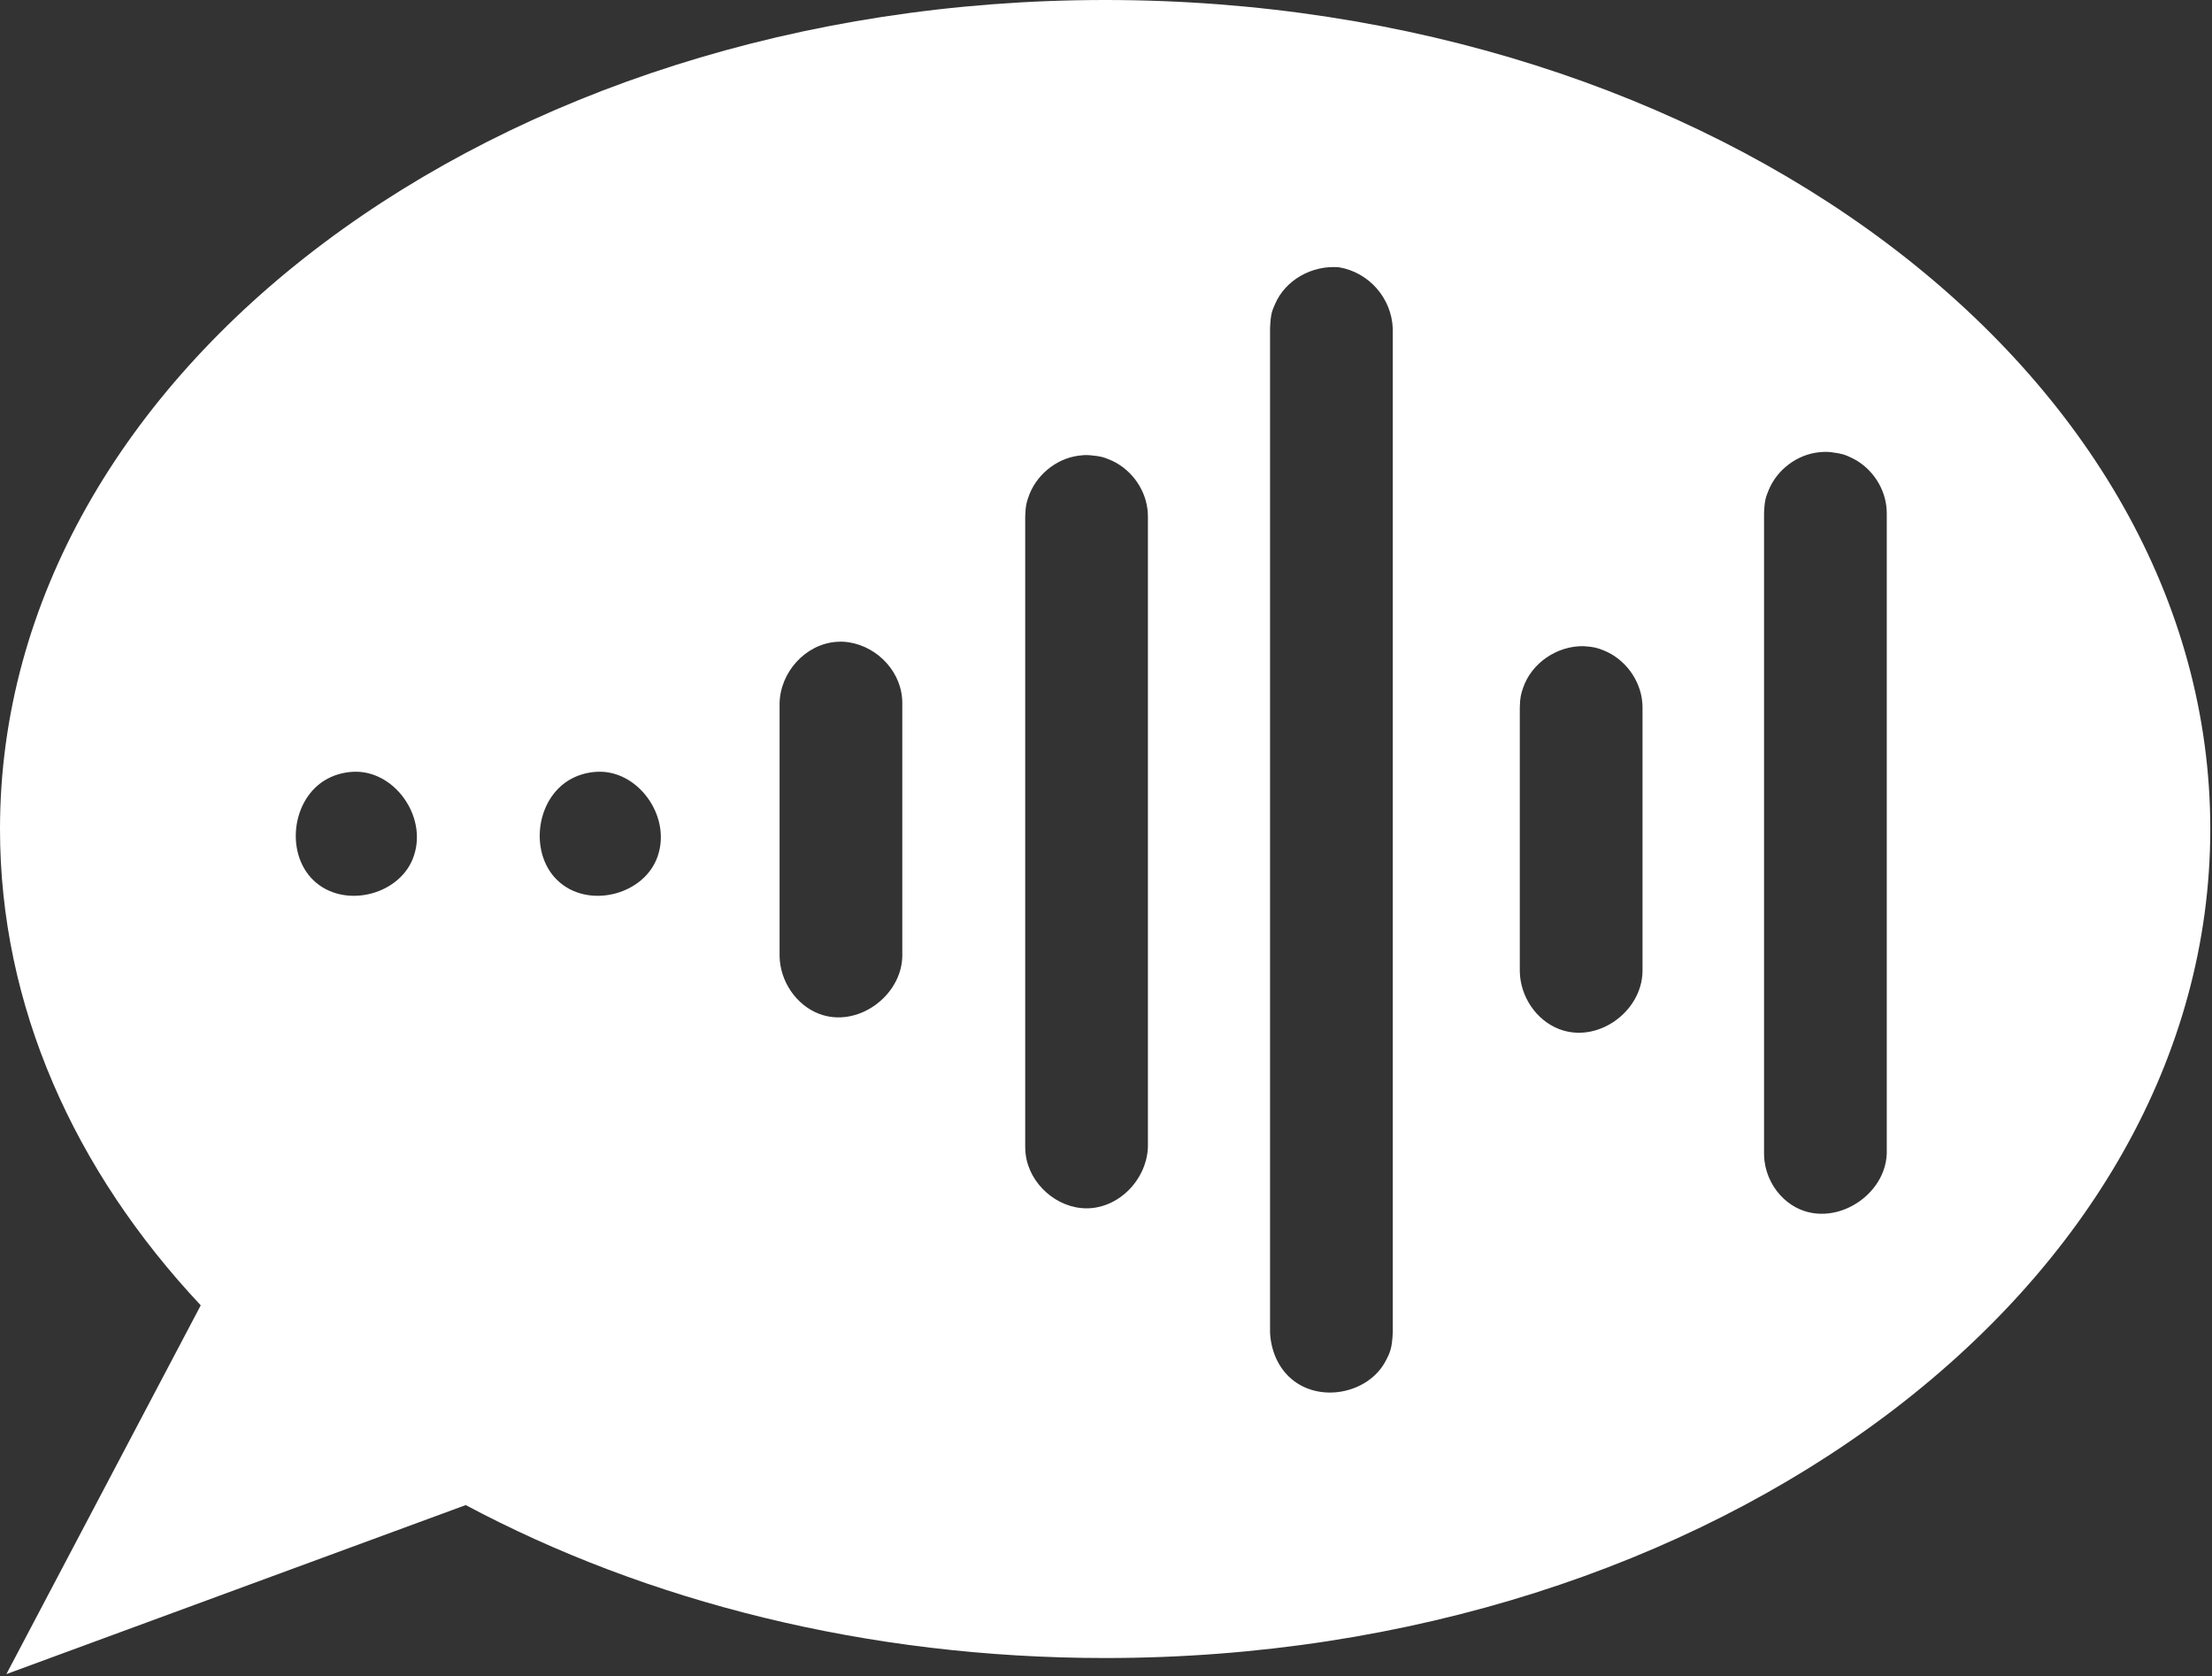 <?xml version="1.0" encoding="UTF-8" standalone="no"?>
<!DOCTYPE svg PUBLIC "-//W3C//DTD SVG 1.1//EN" "http://www.w3.org/Graphics/SVG/1.1/DTD/svg11.dtd">
<svg width="100%" height="100%" viewBox="0 0 677 513" version="1.1" xmlns="http://www.w3.org/2000/svg" xmlns:xlink="http://www.w3.org/1999/xlink" xml:space="preserve" xmlns:serif="http://www.serif.com/" style="fill-rule:evenodd;clip-rule:evenodd;stroke-linejoin:round;stroke-miterlimit:2;">
    <rect x="0" y="0" width="677" height="513" fill="#333333" stroke="none"/>
    <path d="M61.439,399.46C22.735,358.207 0,307.928 0,253.698C0,113.678 151.559,0 338.238,0C524.916,0 676.476,113.678 676.476,253.698C676.476,393.717 524.916,507.395 338.238,507.395C265.338,507.395 197.794,490.059 142.539,460.589L1.951,512.316L61.439,399.46ZM409.752,81.786C418.873,83.275 425.892,91.141 426.268,100.51L426.268,407.682C426.069,412.637 425.405,413.983 424.117,416.448C418.782,426.657 403.193,429.691 394.479,421.285C390.84,417.774 388.914,412.792 388.709,407.682L388.709,100.51C388.896,95.847 389.378,95.083 390.212,93.117C393.361,85.694 401.515,81.118 409.752,81.786ZM560.483,138.385C564.152,138.86 564.733,139.223 566.281,139.912C572.153,142.522 576.477,148.299 577.305,154.747C577.442,155.814 577.425,156.085 577.459,157.159L577.459,352.979C576.997,367.433 557.942,377.785 546.054,366.942C542.781,363.957 540.618,359.786 540.054,355.391C539.917,354.324 539.934,354.053 539.9,352.979L539.9,157.159C540.026,153.212 540.445,152.134 541.273,150.081C543.831,143.734 550.028,139.048 556.876,138.385C559.189,138.161 559.74,138.337 560.483,138.385ZM333.731,139.322C337.341,139.665 337.922,139.996 339.465,140.61C345.676,143.08 350.338,149.064 351.183,155.783C351.314,156.828 351.298,157.094 351.331,158.146L351.331,350.916C351.018,360.917 342.472,369.777 332.552,369.777C323.524,369.777 315.067,362.397 313.92,353.28C313.789,352.234 313.805,351.968 313.772,350.916L313.772,158.146C313.886,154.506 314.178,153.903 314.691,152.318C316.878,145.56 323.134,140.33 330.198,139.434C332.461,139.147 333.003,139.299 333.731,139.322ZM484.704,197.743C487.876,197.941 488.907,198.293 490.754,199.017C497.257,201.566 502.063,207.998 502.643,215.031C502.7,215.722 502.693,215.896 502.707,216.588L502.707,297.321C502.452,309.716 488.822,319.485 477.101,314.892C470.121,312.156 465.306,304.962 465.148,297.321L465.148,216.588C465.214,213.396 465.522,212.348 466.166,210.464C468.764,202.864 476.62,197.575 484.704,197.743ZM258.134,196.383C267.307,196.94 275.354,204.476 276.096,213.711C276.15,214.385 276.144,214.554 276.157,215.229L276.157,292.63C275.912,304.867 262.339,314.692 250.719,310.266C243.652,307.574 238.752,300.302 238.598,292.63L238.598,215.229C238.789,205.73 246.442,197.193 255.867,196.429C257.334,196.31 257.67,196.374 258.134,196.383ZM109.029,236.166C121.397,236.264 131.303,250.821 126.257,263.005C121.641,274.152 105.013,278.102 95.944,269.397C86.934,260.75 89.454,243.042 101.332,237.773C103.752,236.7 106.397,236.156 109.029,236.166ZM183.689,236.166C196.057,236.264 205.963,250.821 200.917,263.005C196.301,274.152 179.673,278.102 170.603,269.397C161.594,260.75 164.113,243.042 175.991,237.773C178.411,236.7 181.056,236.156 183.689,236.166Z" style="fill:white;"/>
</svg>
